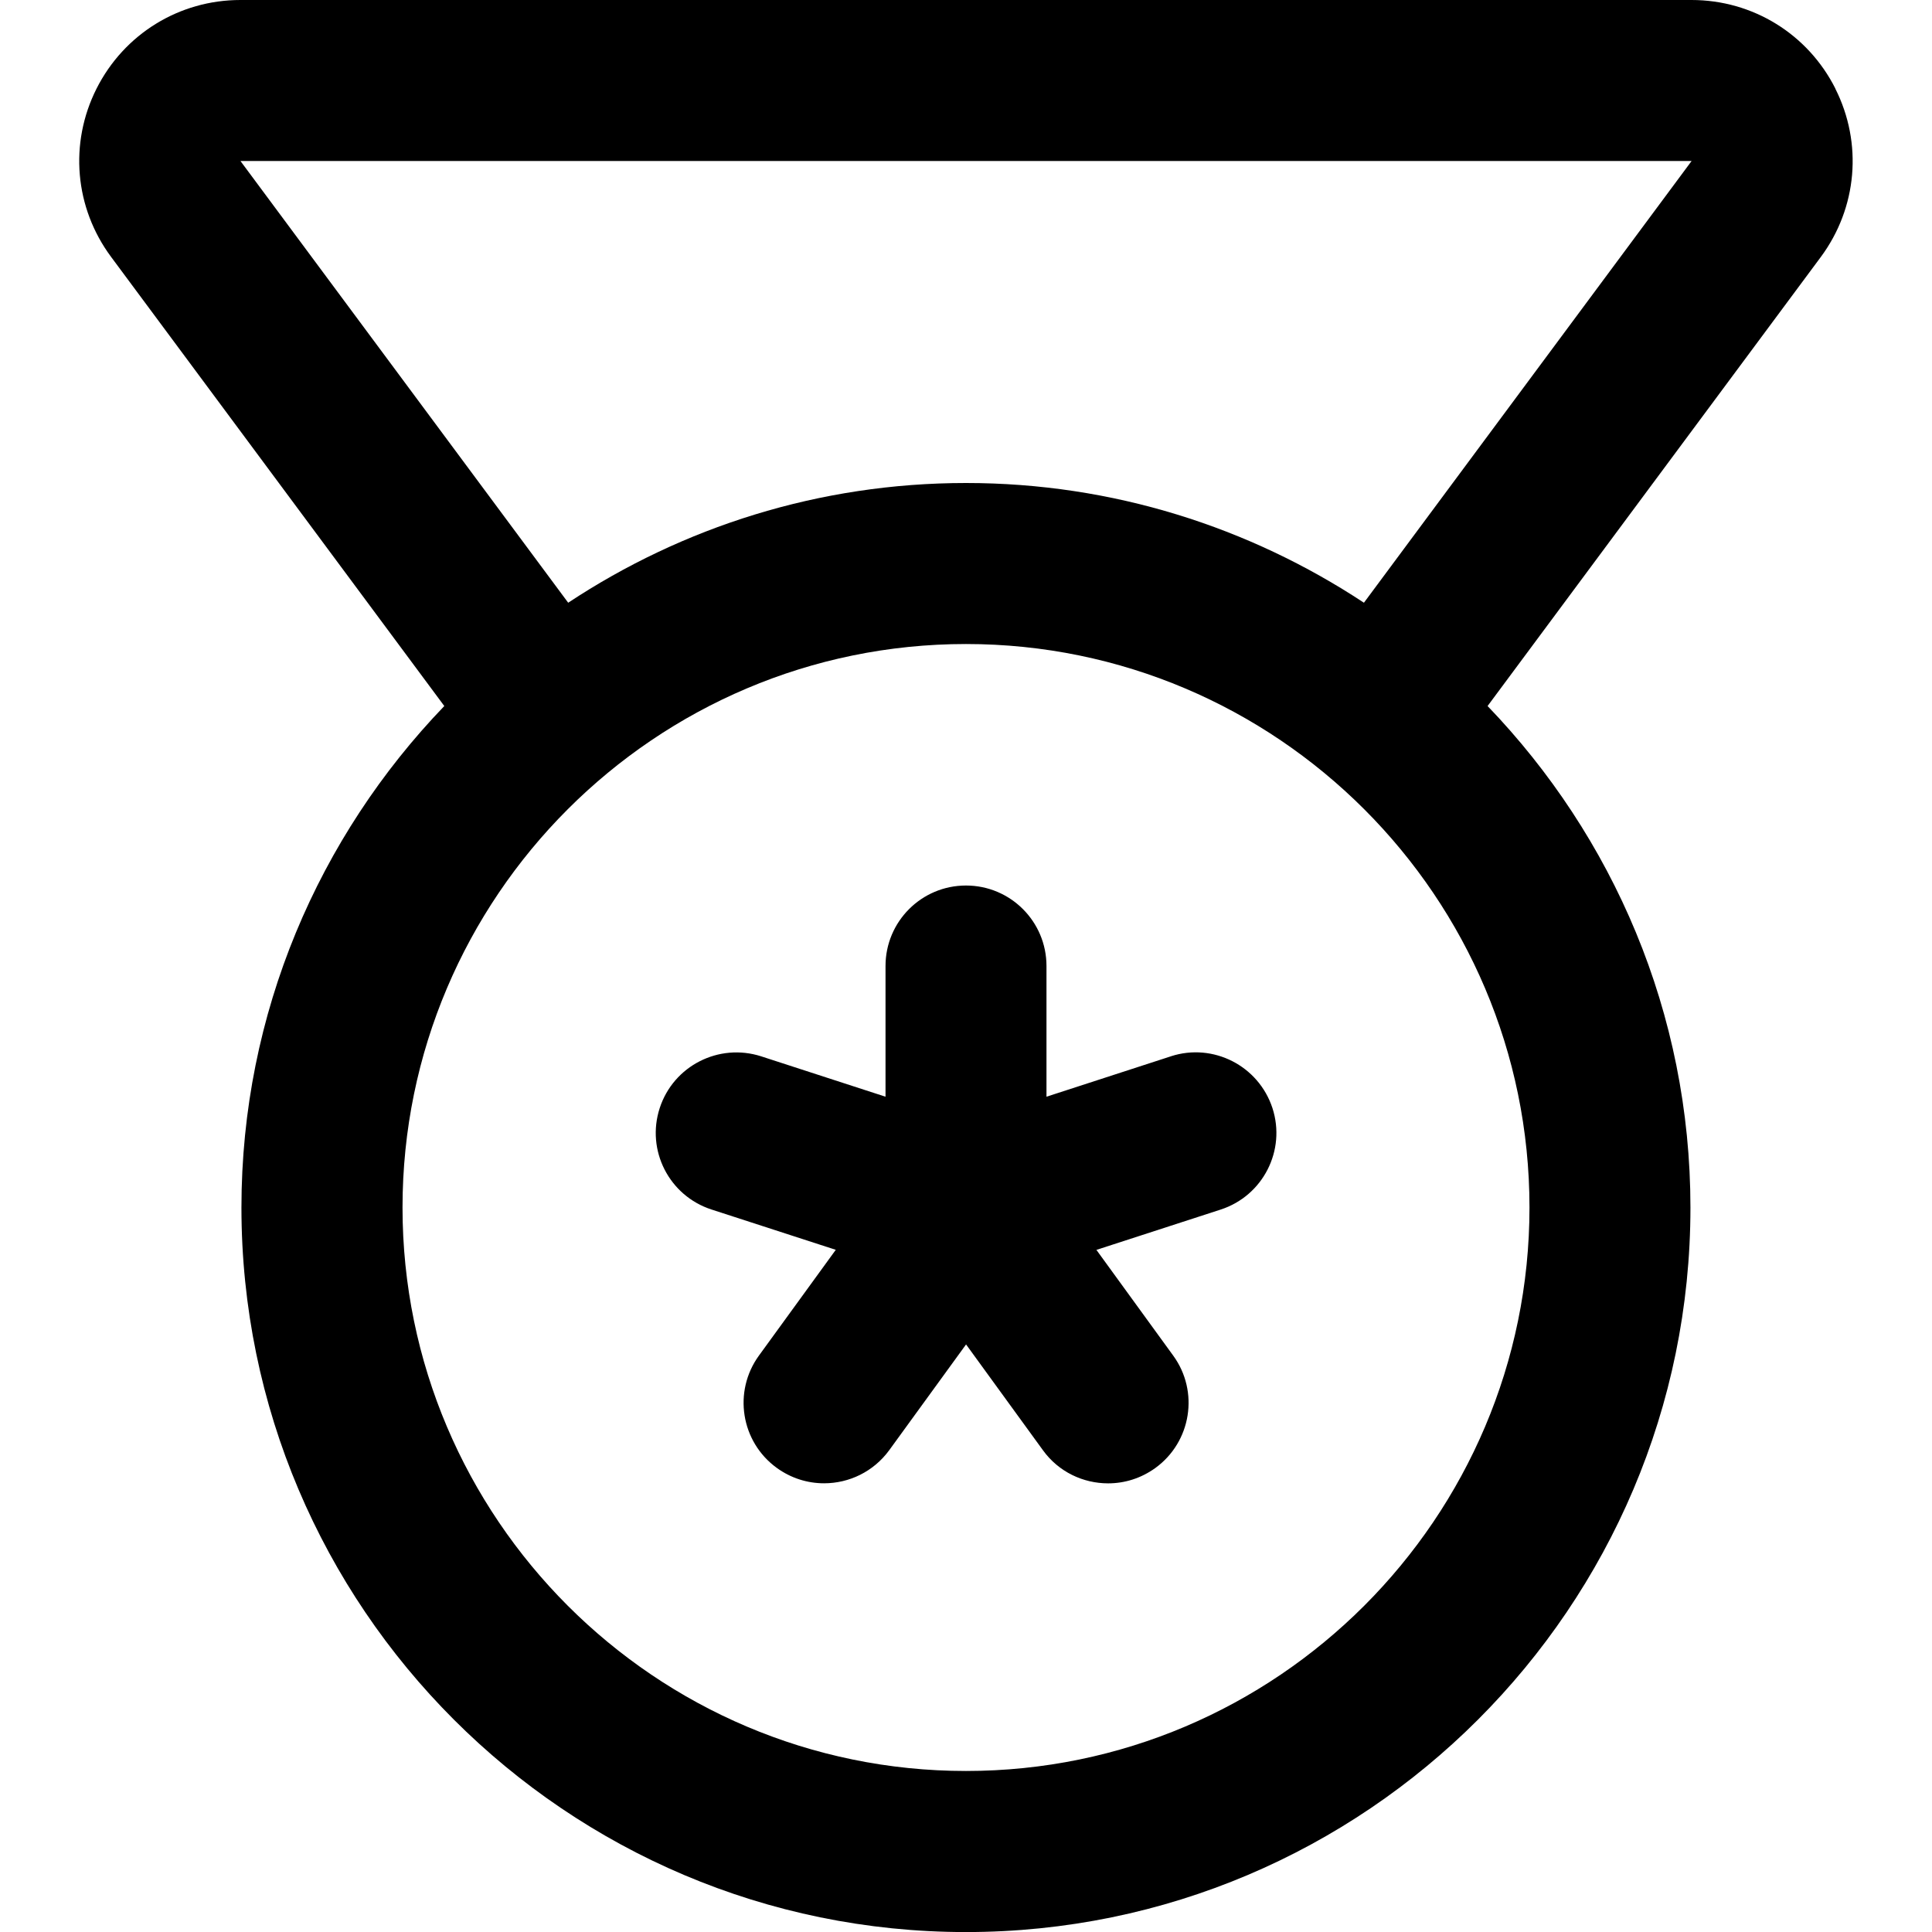 <!-- Generated by IcoMoon.io -->
<svg version="1.1" xmlns="http://www.w3.org/2000/svg" width="32" height="32" viewBox="0 0 32 32">
<title>medal</title>
<path d="M19.393 17.496l-2.060 0.669v-2.165c0-0.736-0.596-1.333-1.333-1.333s-1.333 0.597-1.333 1.333v2.165l-2.060-0.669c-0.699-0.225-1.452 0.156-1.68 0.857s0.156 1.452 0.857 1.68l2.059 0.668-1.272 1.751c-0.433 0.595-0.301 1.429 0.295 1.861 0.237 0.172 0.511 0.255 0.783 0.255 0.413 0 0.819-0.191 1.080-0.549l1.272-1.751 1.273 1.752c0.26 0.36 0.667 0.549 1.080 0.549 0.272 0 0.545-0.083 0.783-0.255 0.595-0.432 0.728-1.267 0.295-1.861l-1.272-1.751 2.059-0.668c0.7-0.228 1.084-0.979 0.857-1.68-0.231-0.704-0.984-1.085-1.681-0.859zM30.4 1.468c-0.456-0.905-1.369-1.468-2.383-1.468h-24.035c-1.013 0-1.927 0.563-2.383 1.468s-0.363 1.973 0.241 2.787l5.519 7.439c-2.076 2.159-3.36 5.083-3.36 8.307 0 6.617 5.383 12 12 12s12-5.383 12-12c0-3.224-1.284-6.148-3.36-8.307l5.519-7.437c0.604-0.815 0.697-1.883 0.241-2.788zM25.333 20c0 5.145-4.188 9.333-9.333 9.333s-9.333-4.188-9.333-9.333c0-5.147 4.188-9.333 9.333-9.333s9.333 4.187 9.333 9.333zM22.591 9.983c-1.893-1.249-4.157-1.983-6.591-1.983s-4.697 0.732-6.589 1.983l-5.428-7.316h24.035z"></path>
</svg>
